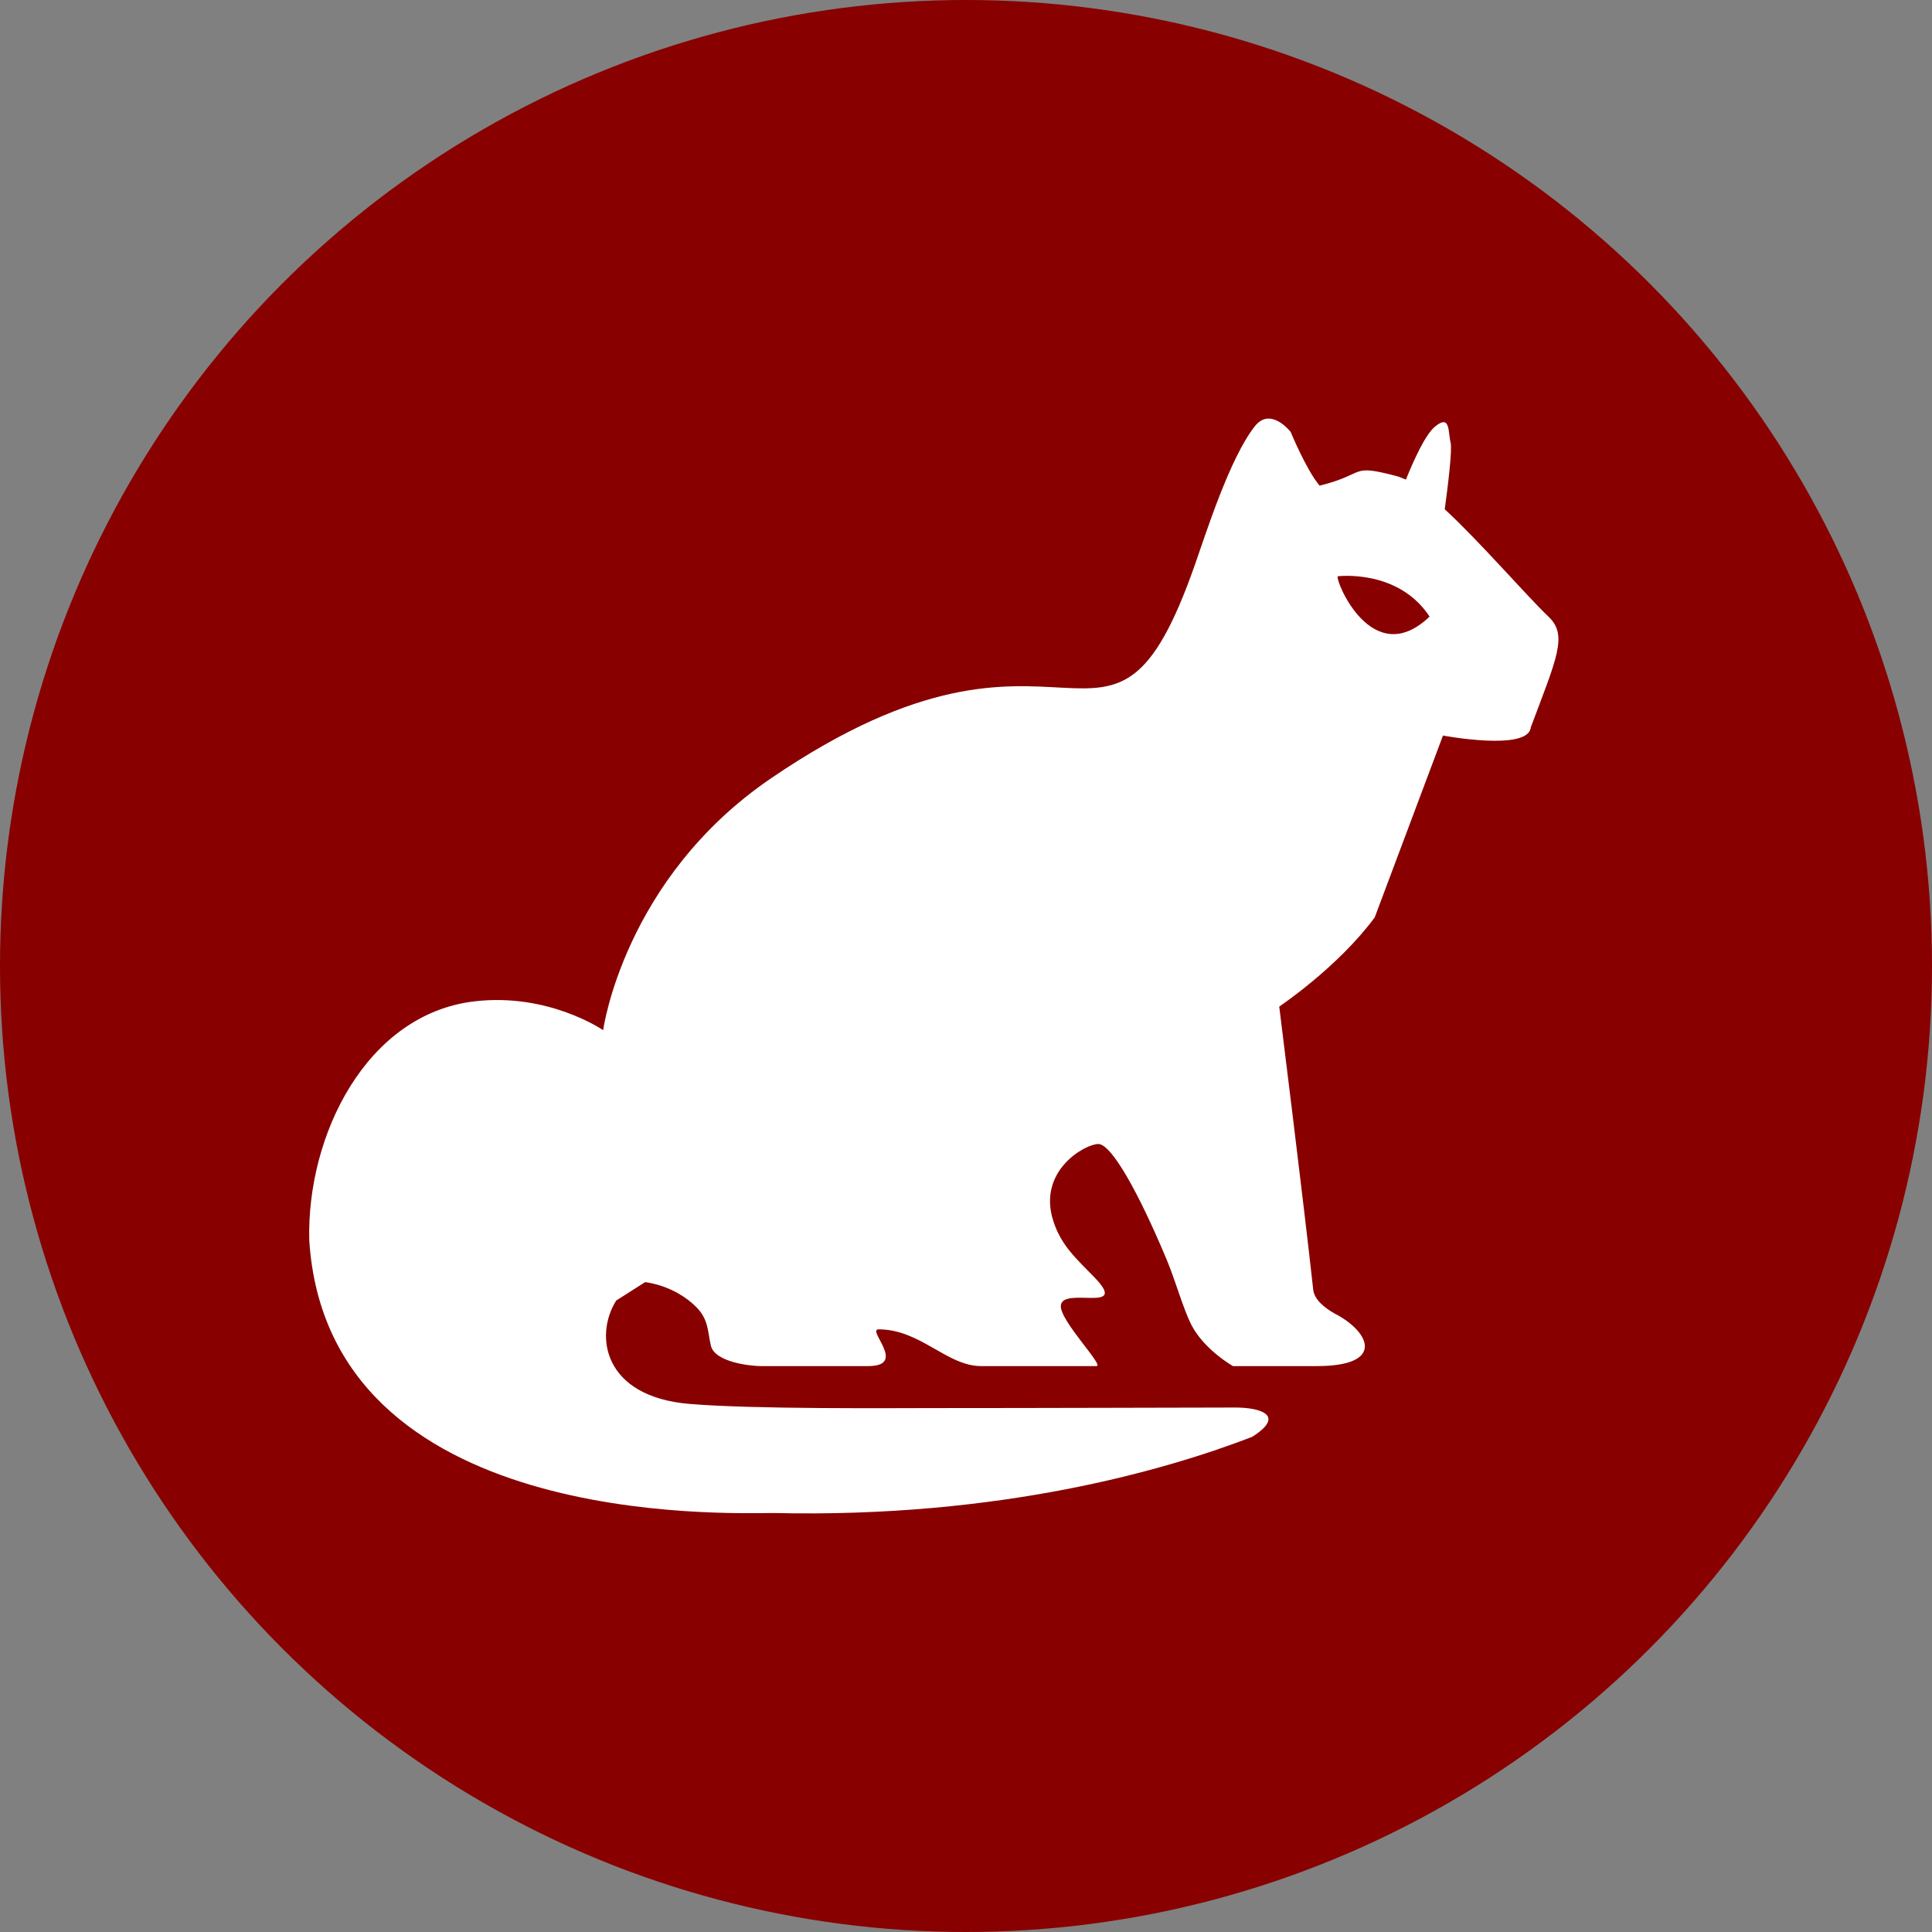 <svg xmlns="http://www.w3.org/2000/svg" viewBox="0 0 60 60" enable-background="new 0 0 60 60"><rect x="0" y="0" width="60" height="60" fill="#808080" stroke="none"/><g><circle fill="#800" cx="30" cy="30" r="30"/><path fill="#fff" d="M48.102 19.163c-.763-.733-2.102-2.299-3.234-3.348.09-.66.239-1.842.181-2.075-.082-.326 0-.895-.489-.487-.301.251-.663 1.057-.898 1.641l-.239-.095c-1.548-.408-.933-.093-2.441.284-.413-.488-.9-1.67-.9-1.67s-.618-.795-1.109-.179c-.776.975-1.519 3.32-1.861 4.296-2.696 7.687-3.875.308-13.166 6.64-4.578 3.12-5.215 7.823-5.215 7.823s-1.69-1.166-3.993-.896c-3.362.394-5.215 4.162-5.134 7.416.57 8.986 13.002 8.475 14.424 8.475 7.059.163 12.212-1.345 14.858-2.365 1.069-.678.23-.911-.519-.911-2.317.003-5.881.017-9.205.017-1.605 0-5.727.039-7.748-.129-2.689-.224-2.961-2.135-2.275-3.212l.896-.57s.899.084 1.589.774c.39.39.354.789.453 1.2.125.519 1.25.633 1.544.633h3.339c1.238 0-.06-1.141.326-1.141 1.299 0 2.121 1.141 3.18 1.141h3.586c.257 0-1.14-1.408-1.107-1.876.043-.617 2.164.271 1.037-.887-.567-.583-1.023-.982-1.268-1.735-.51-1.567.987-2.399 1.395-2.399.407 0 1.248 1.494 2.132 3.612.251.602.506 1.501.746 1.981.396.792 1.304 1.304 1.304 1.304h2.608c2.141 0 1.644-1.072.549-1.632-.322-.183-.632-.436-.665-.742-.281-2.585-1.055-8.791-1.055-8.791s1.824-1.221 2.965-2.769l2.12-5.648s2.652.499 2.726-.252c.801-2.138 1.157-2.858.563-3.428zm-6.555-1.266s1.872-.237 2.85 1.252c-1.797 1.718-2.954-1.173-2.85-1.252z"/></g></svg>